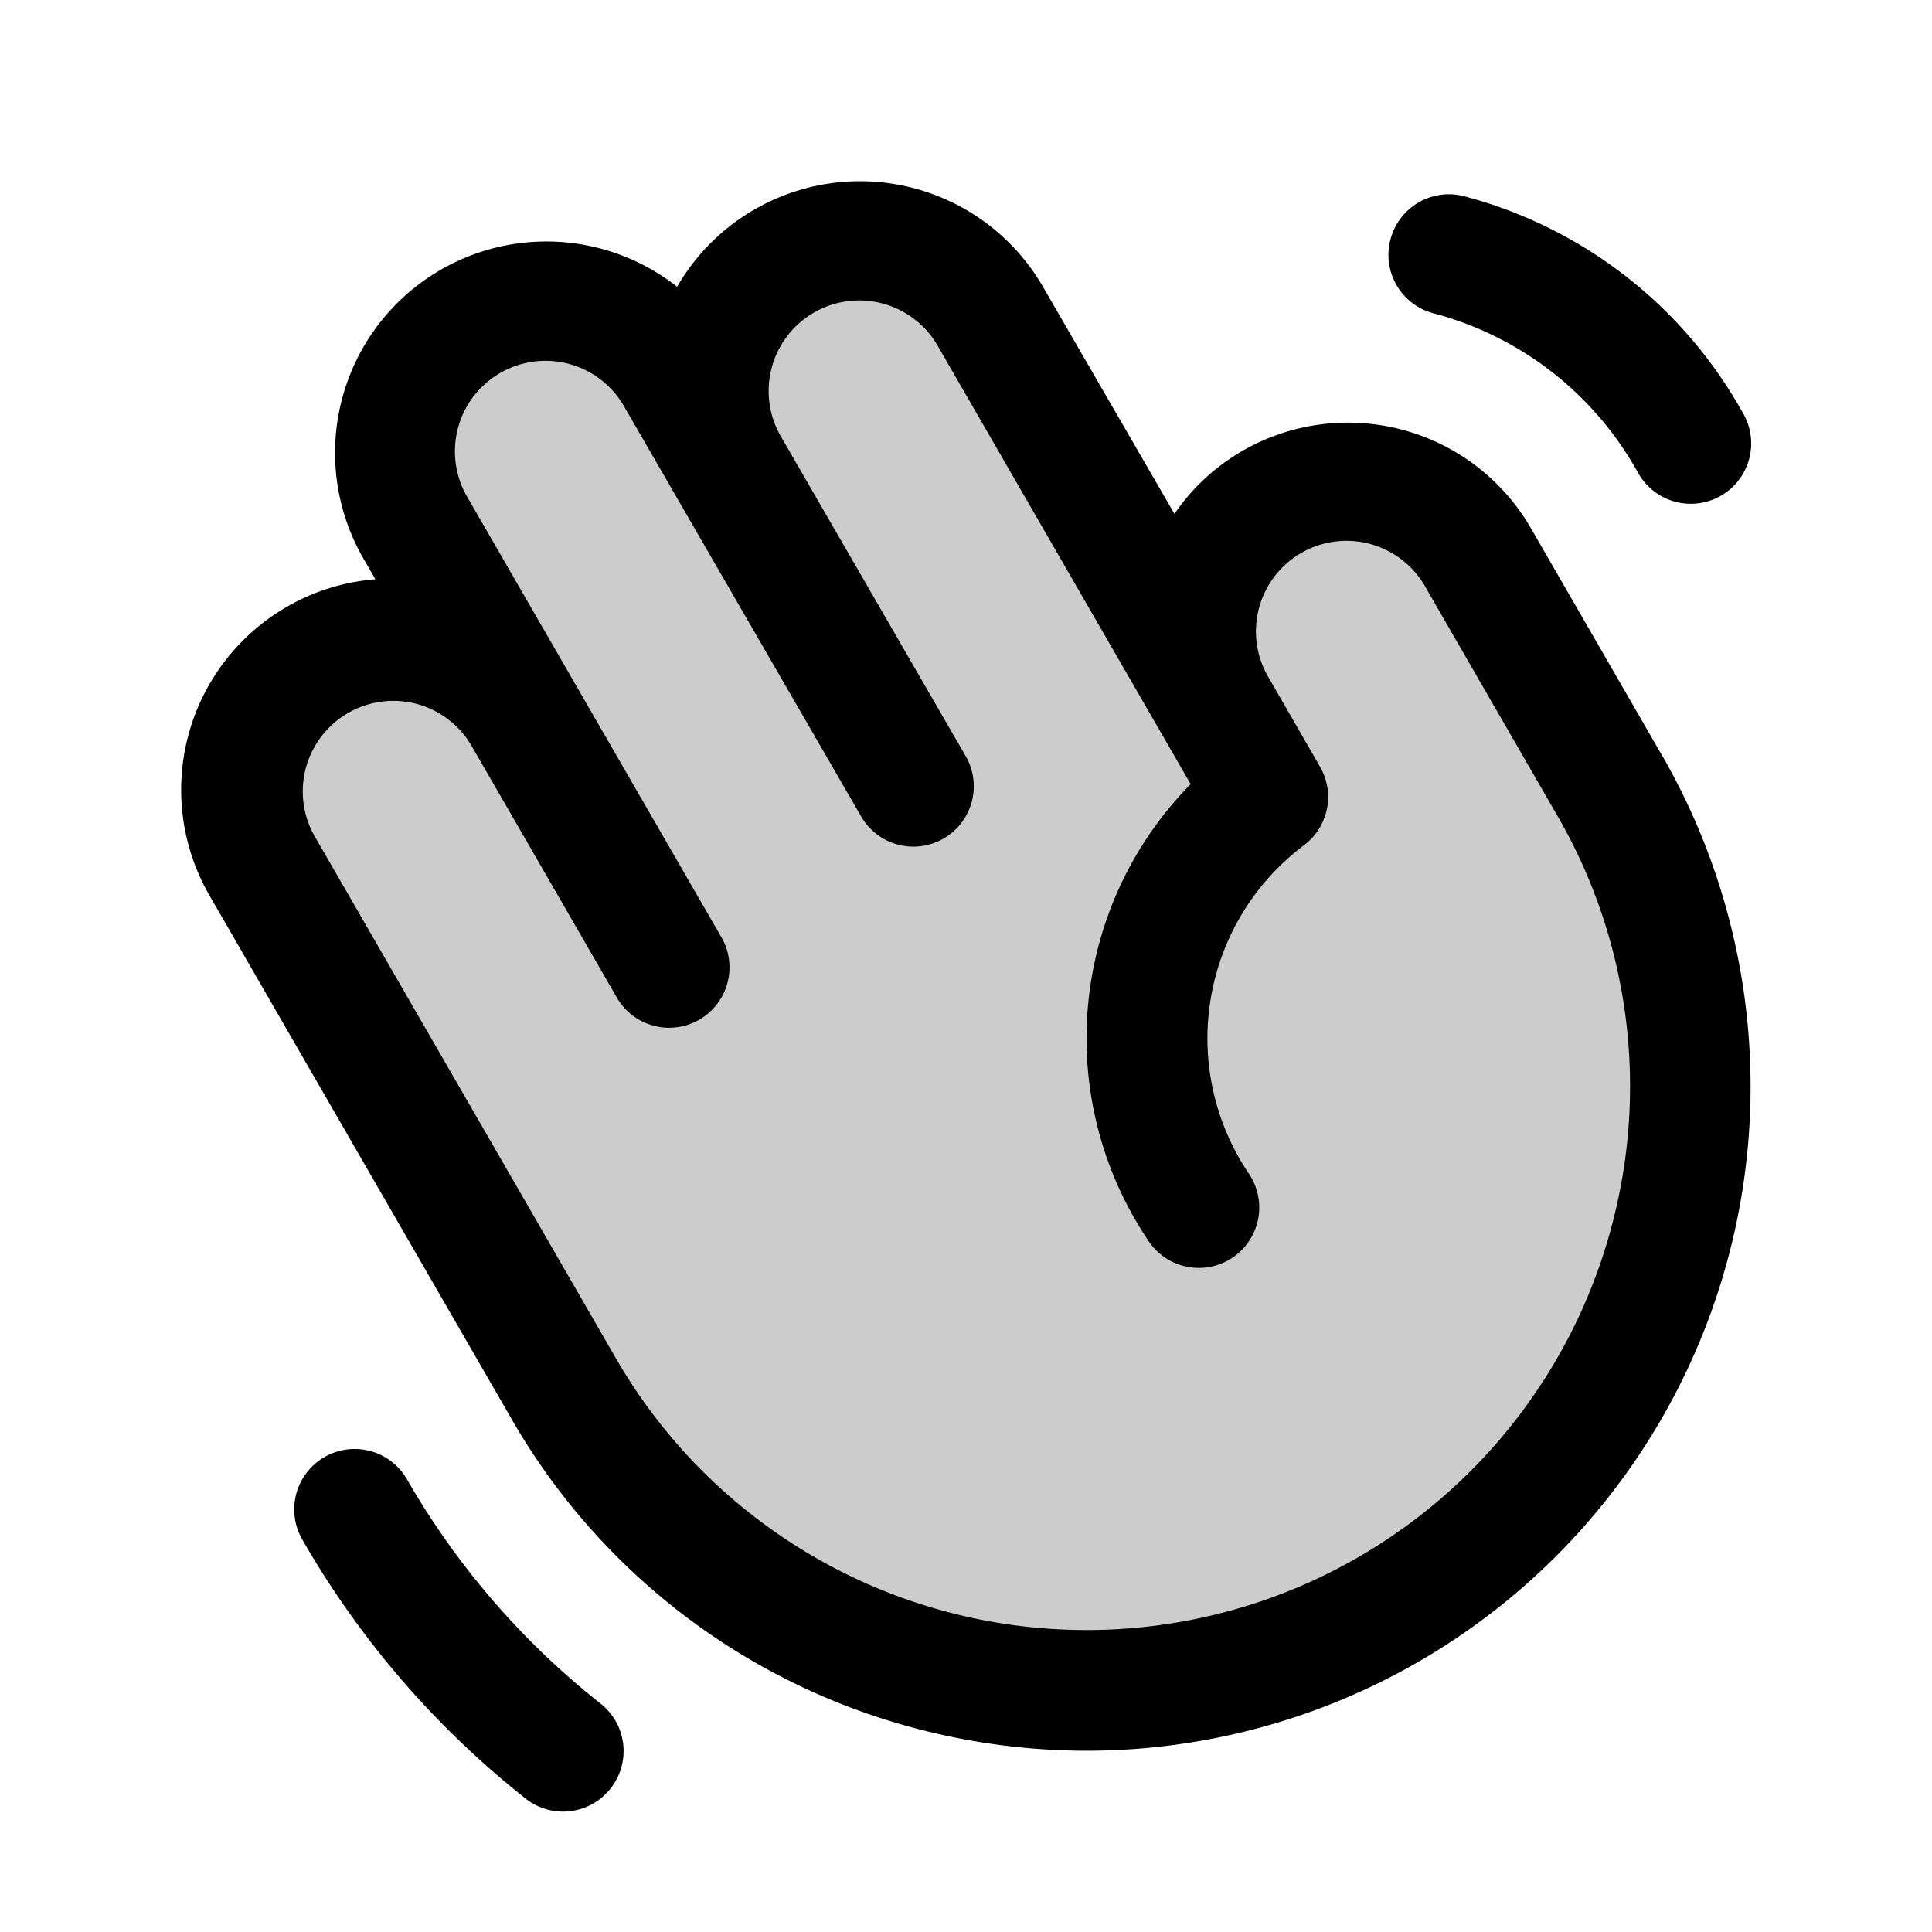 <svg xmlns="http://www.w3.org/2000/svg" width="3em" height="3em" viewBox="0 0 256 256"><g fill="currentColor"><path d="M184 213.27A80 80 0 0 1 74.7 184l-40-69.32a20 20 0 0 1 34.64-20L55.08 70a20 20 0 0 1 34.65-20l6.92 12a20 20 0 0 1 34.64-20l30 52A20 20 0 0 1 196 74l17.31 30A80 80 0 0 1 184 213.27" opacity=".2"/><path d="m220.17 100l-17.31-30a28 28 0 0 0-38.24-10.25a27.7 27.7 0 0 0-9 8.34L138.2 38a28 28 0 0 0-48.48 0a28 28 0 0 0-41.57 36l1.59 2.76A27.7 27.7 0 0 0 38 80.41a28 28 0 0 0-10.24 38.25l40 69.32a87.47 87.47 0 0 0 53.43 41a88.6 88.6 0 0 0 22.92 3a88 88 0 0 0 76.06-132Zm-6.66 62.64A72 72 0 0 1 81.62 180l-40-69.32a12 12 0 0 1 20.78-12L81.63 132a8 8 0 1 0 13.85-8L62 66a12 12 0 1 1 20.78-12L114 108a8 8 0 1 0 13.85-8l-24.28-42a12 12 0 1 1 20.78-12l33.42 57.9a48 48 0 0 0-5.54 60.6a8 8 0 0 0 13.24-9a32 32 0 0 1 7.31-43.5a8 8 0 0 0 2.13-10.4L168.23 90A12 12 0 1 1 189 78l17.31 30a71.56 71.56 0 0 1 7.2 54.62ZM184.25 31.71A8 8 0 0 1 194 26a59.62 59.62 0 0 1 36.53 28l.33.57a8 8 0 1 1-13.85 8l-.33-.57a43.67 43.67 0 0 0-26.8-20.5a8 8 0 0 1-5.63-9.79M80.89 237a8 8 0 0 1-11.23 1.33A119.6 119.6 0 0 1 40.06 204a8 8 0 0 1 13.86-8a103.7 103.7 0 0 0 25.64 29.72A8 8 0 0 1 80.89 237"/></g></svg>